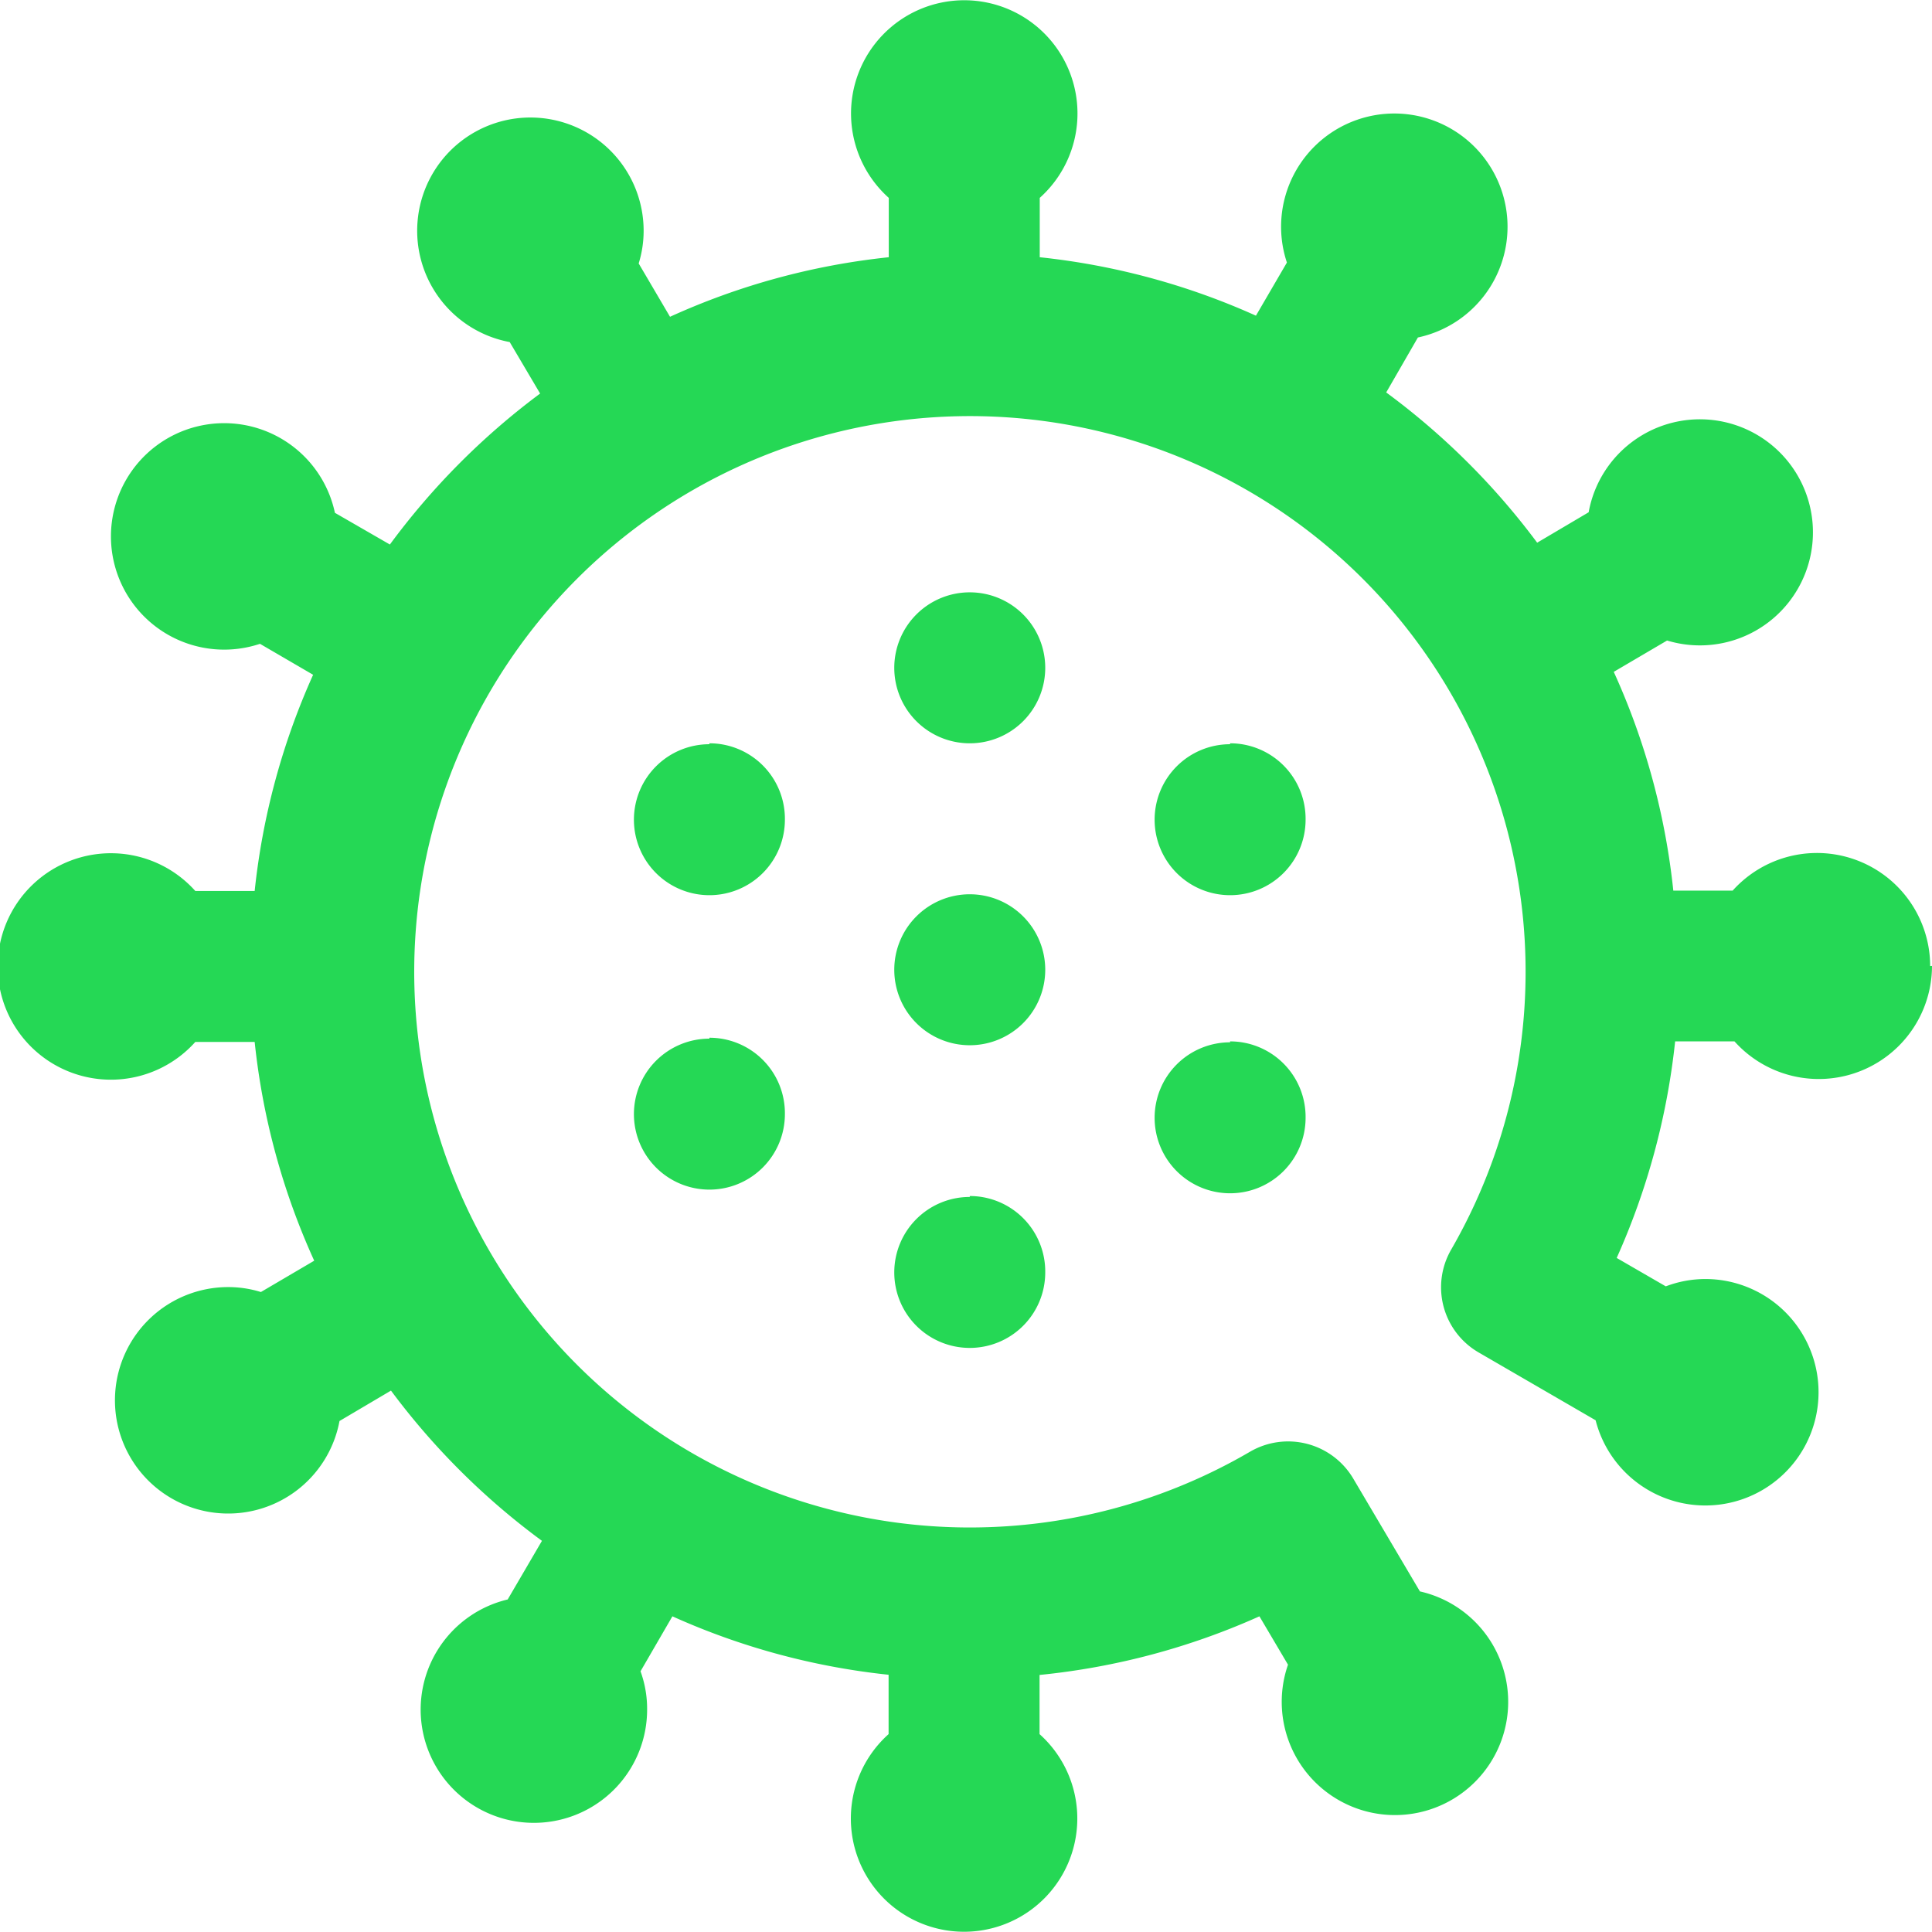 <svg xmlns="http://www.w3.org/2000/svg" width="10.545" height="10.545" viewBox="0 0 10.545 10.545">
  <path id="Path_623" data-name="Path 623" d="M258.545,253.272a.618.618,0,0,1-1.078.412h-.324a3.894,3.894,0,0,1-.319,1.182l.268.155a.609.609,0,0,1,.217-.04.618.618,0,1,1-.6.771l-.638-.37a.411.411,0,0,1-.149-.564,3.033,3.033,0,1,0-1.1,1.106.413.413,0,0,1,.564.146l.364.616a.618.618,0,1,1-.72.4l-.156-.264a3.865,3.865,0,0,1-1.2.32v.323a.618.618,0,1,1-.824,0v-.324a3.853,3.853,0,0,1-1.18-.319l-.174.3a.6.6,0,0,1,.036.208.618.618,0,1,1-.761-.6l.187-.32a3.921,3.921,0,0,1-.824-.82l-.281.166a.618.618,0,1,1-.608-.731.6.6,0,0,1,.179.027l.291-.171a3.849,3.849,0,0,1-.325-1.194h-.324a.618.618,0,1,1,0-.824h.324a3.858,3.858,0,0,1,.319-1.18l-.29-.169a.618.618,0,1,1,.409-.715l.3.173a3.936,3.936,0,0,1,.82-.824l-.166-.281a.618.618,0,1,1,.731-.608.6.6,0,0,1-.027.179l.171.291a3.849,3.849,0,0,1,1.194-.325v-.324a.618.618,0,1,1,.824,0v.324a3.859,3.859,0,0,1,1.18.319l.169-.29a.618.618,0,1,1,.715.409l-.173.3a3.936,3.936,0,0,1,.824.82l.281-.166a.617.617,0,1,1,.428.7l-.291.171a3.849,3.849,0,0,1,.325,1.194h.324a.618.618,0,0,1,1.078.412Zm-5.252-.391a.412.412,0,1,0,.412.412A.412.412,0,0,0,253.293,252.881Zm0-1.648a.412.412,0,1,0,.412.412A.412.412,0,0,0,253.293,251.233Zm0,3.3a.412.412,0,1,0,.412.412A.412.412,0,0,0,253.293,254.528Zm1.421-2.471a.412.412,0,1,0,.412.412A.412.412,0,0,0,254.714,252.057Zm0,1.627a.412.412,0,1,0,.412.412A.412.412,0,0,0,254.714,253.684Zm-2.842-1.627a.412.412,0,1,0,.412.412A.412.412,0,0,0,251.872,252.057Zm0,1.607a.412.412,0,1,0,.412.412A.412.412,0,0,0,251.872,253.664Z" transform="translate(-248 -248)" fill="#25d855"/>
</svg>
